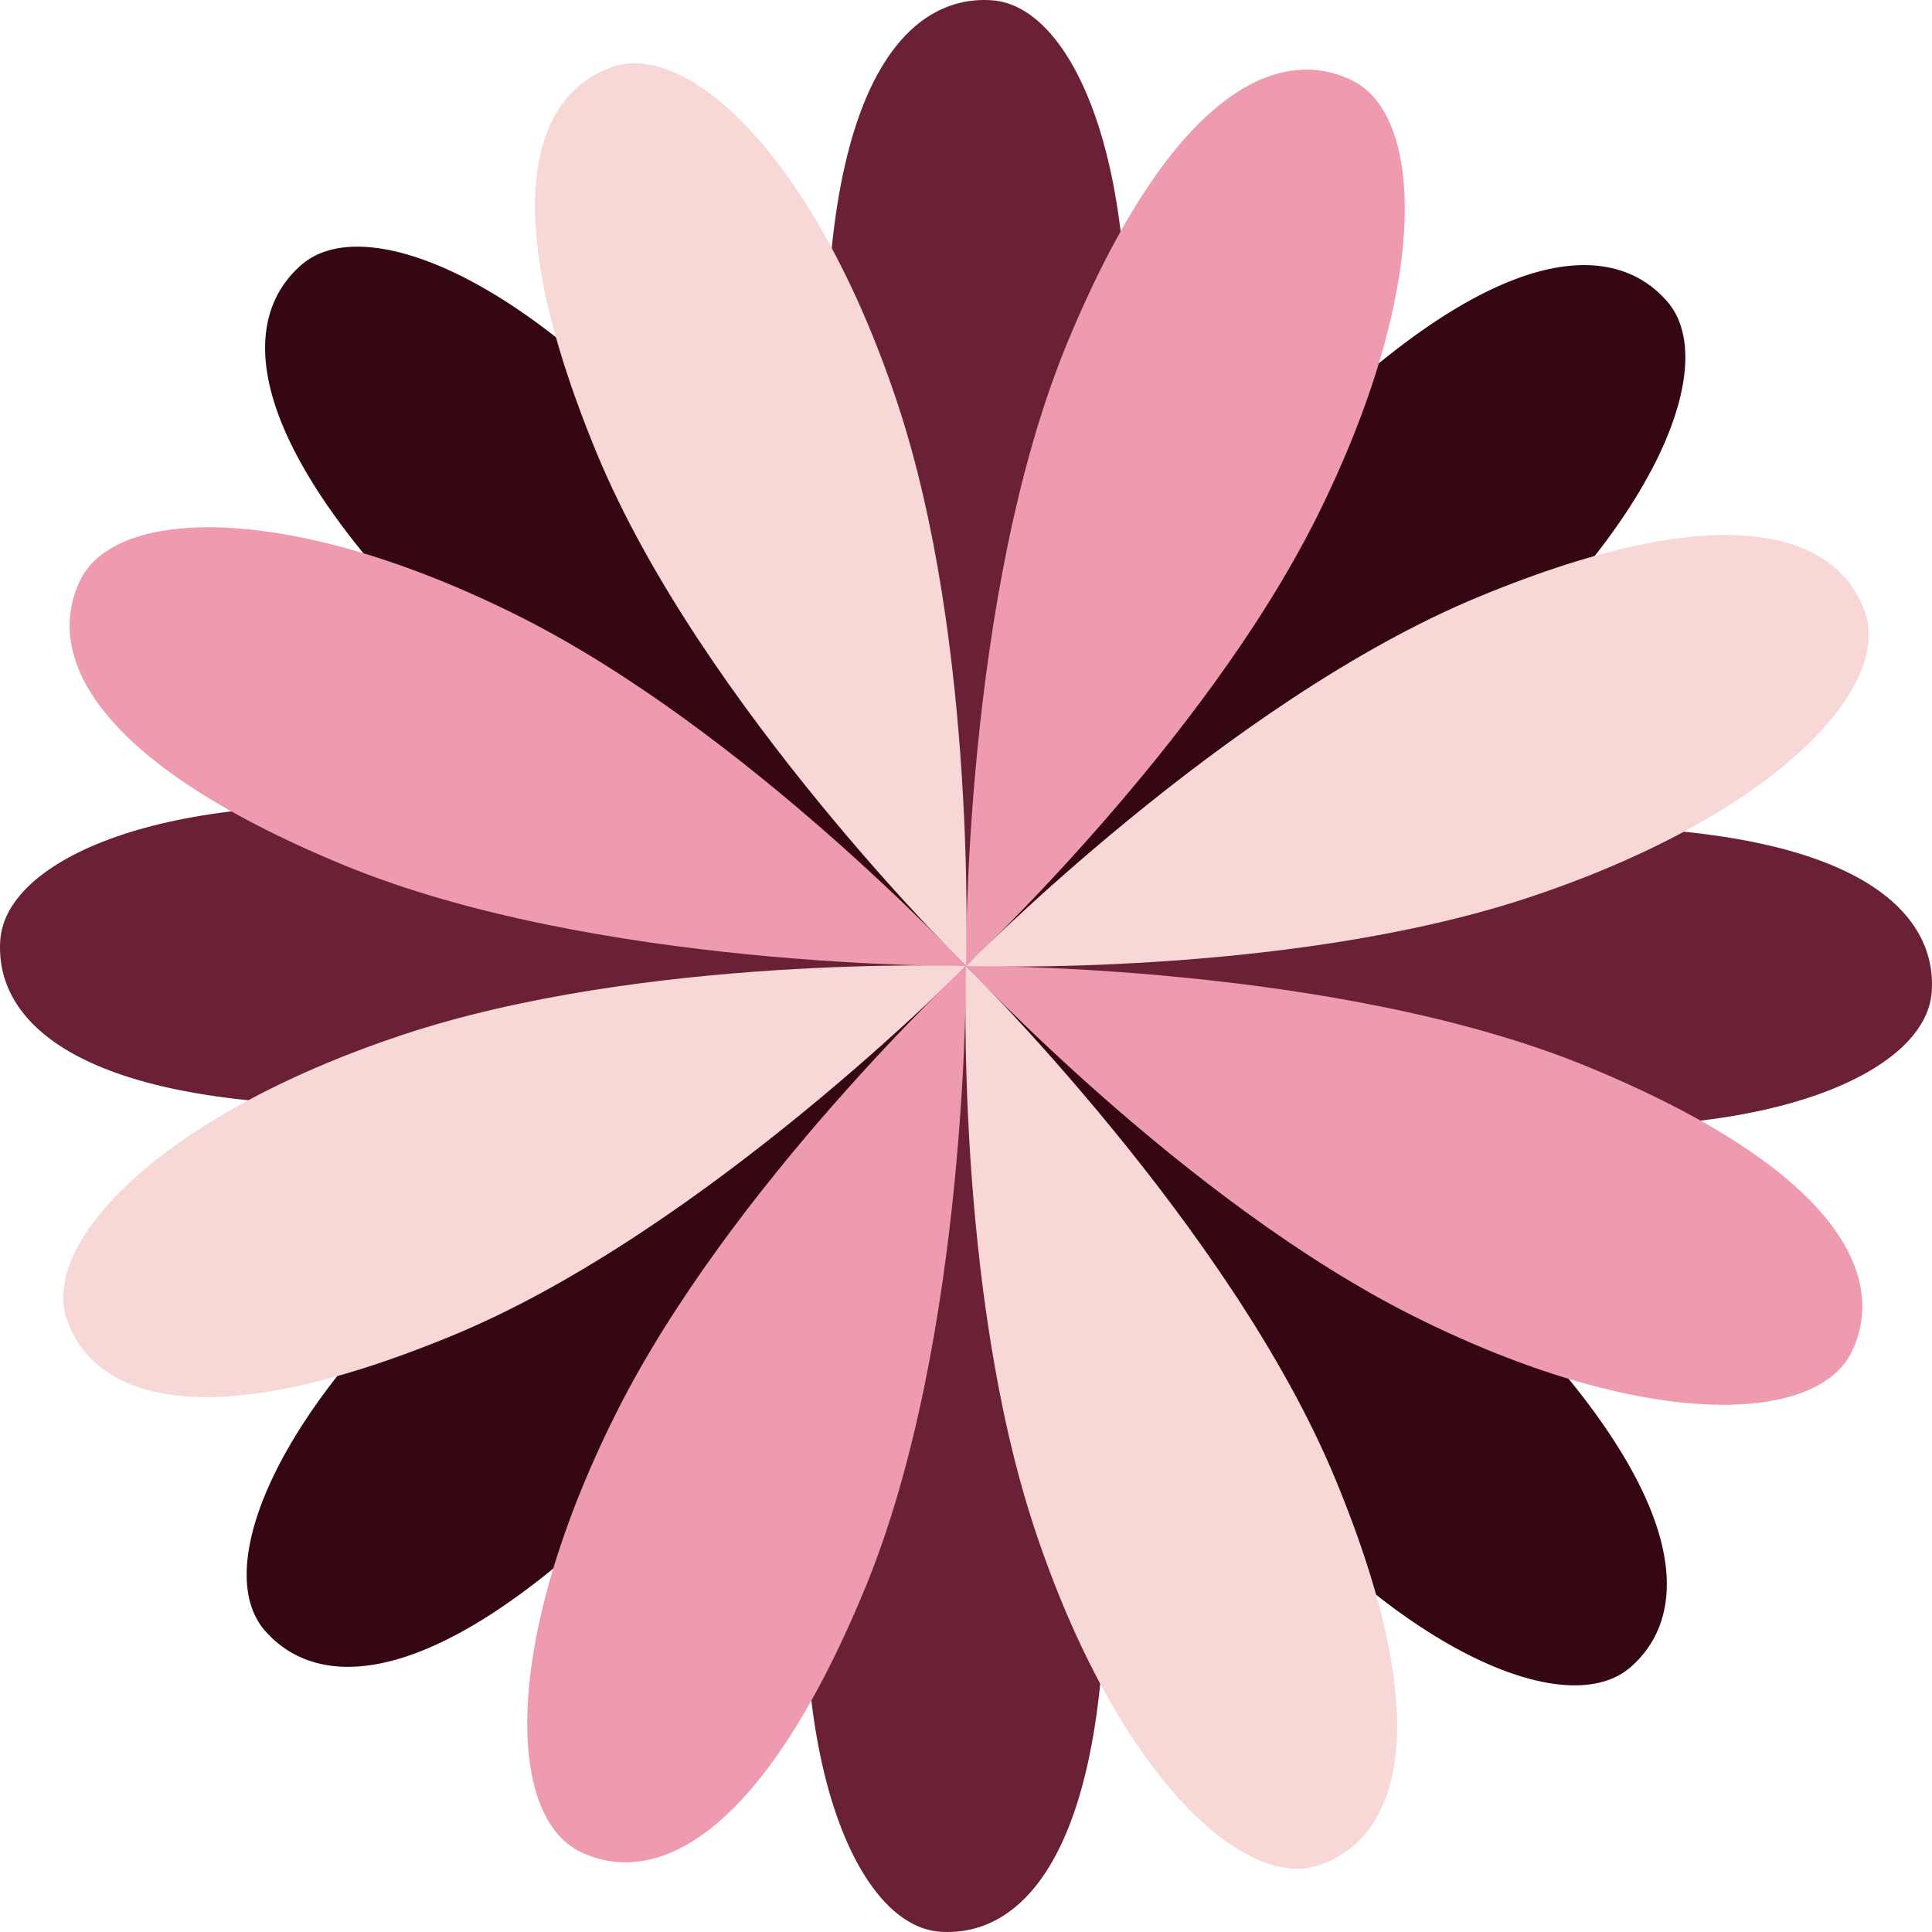 <svg xmlns="http://www.w3.org/2000/svg" viewBox="0 0 699.85 699.85"><defs><style>.cls-1{fill:#6b2135;}.cls-2{fill:#350713;}.cls-3{fill:#ee9baf;}.cls-4{fill:#f8d8d6;}</style></defs><g id="Capa_2" data-name="Capa 2"><g id="flor"><path class="cls-1" d="M349.92,349.92s-51.45-124.34-50.54-223.33S330-1.94,359.32.1s54.78,59.65,47.44,151.76S349.92,349.92,349.92,349.92Z"/><path class="cls-2" d="M349.92,349.92S225.61,298.38,156.26,227.74,87,115.2,109.2,95.92s80.92,3.44,140.86,73.77S349.92,349.92,349.92,349.92Z"/><path class="cls-1" d="M349.92,349.92s-124.34,51.46-223.33,50.54S-1.94,369.84.1,340.53s59.65-54.79,151.76-47.44S349.92,349.92,349.92,349.92Z"/><path class="cls-2" d="M349.92,349.92S298.38,474.23,227.74,543.58,115.2,612.81,95.92,590.64s3.44-80.92,73.77-140.85S349.92,349.92,349.92,349.92Z"/><path class="cls-1" d="M349.92,349.92s51.46,124.35,50.54,223.34-30.62,128.53-59.93,126.49S285.74,640.09,293.09,548,349.92,349.92,349.92,349.92Z"/><path class="cls-2" d="M349.92,349.92s124.31,51.54,193.66,122.19,69.23,112.53,47.06,131.82-80.92-3.44-140.85-73.77S349.92,349.92,349.92,349.92Z"/><path class="cls-1" d="M349.92,349.92s124.35-51.45,223.34-50.54S701.79,330,699.75,359.32,640.09,414.1,548,406.76,349.92,349.92,349.92,349.92Z"/><path class="cls-2" d="M349.92,349.92s51.54-124.31,122.19-193.66S584.64,87,603.93,109.2s-3.44,80.92-73.77,140.86S349.92,349.92,349.92,349.92Z"/><path class="cls-3" d="M349.92,349.92s-1.13-134.56,36.81-226,76.54-107.7,103-94.83,28.45,75.83-12.87,158.48S349.92,349.92,349.92,349.92Z"/><path class="cls-4" d="M349.92,349.92s-96-94.35-133.78-185.83-22-130.28,5.74-139.85,73.74,33.5,103,121.16S349.92,349.92,349.92,349.92Z"/><path class="cls-3" d="M349.92,349.92s-134.56,1.13-226-36.8-107.7-76.54-94.83-103S104.92,181.72,187.57,223,349.92,349.92,349.92,349.92Z"/><path class="cls-4" d="M349.92,349.92s-94.35,95.95-185.83,133.79S33.81,505.74,24.24,478s33.5-73.74,121.16-103S349.92,349.92,349.92,349.92Z"/><path class="cls-3" d="M349.92,349.92s1.13,134.57-36.8,226-76.54,107.7-103,94.83S181.72,594.92,223,512.27,349.92,349.92,349.92,349.92Z"/><path class="cls-4" d="M349.92,349.92s95.95,94.36,133.79,185.84S505.74,666,478,675.61,404.22,642.1,375,554.45,349.92,349.92,349.92,349.92Z"/><path class="cls-3" d="M349.92,349.92s134.57-1.13,226,36.81,107.7,76.54,94.83,103-75.84,28.45-158.49-12.87S349.92,349.92,349.92,349.92Z"/><path class="cls-4" d="M349.92,349.92s94.36-96,185.84-133.78,130.27-22,139.85,5.74-33.51,73.74-121.16,103S349.92,349.92,349.92,349.92Z"/></g></g></svg>